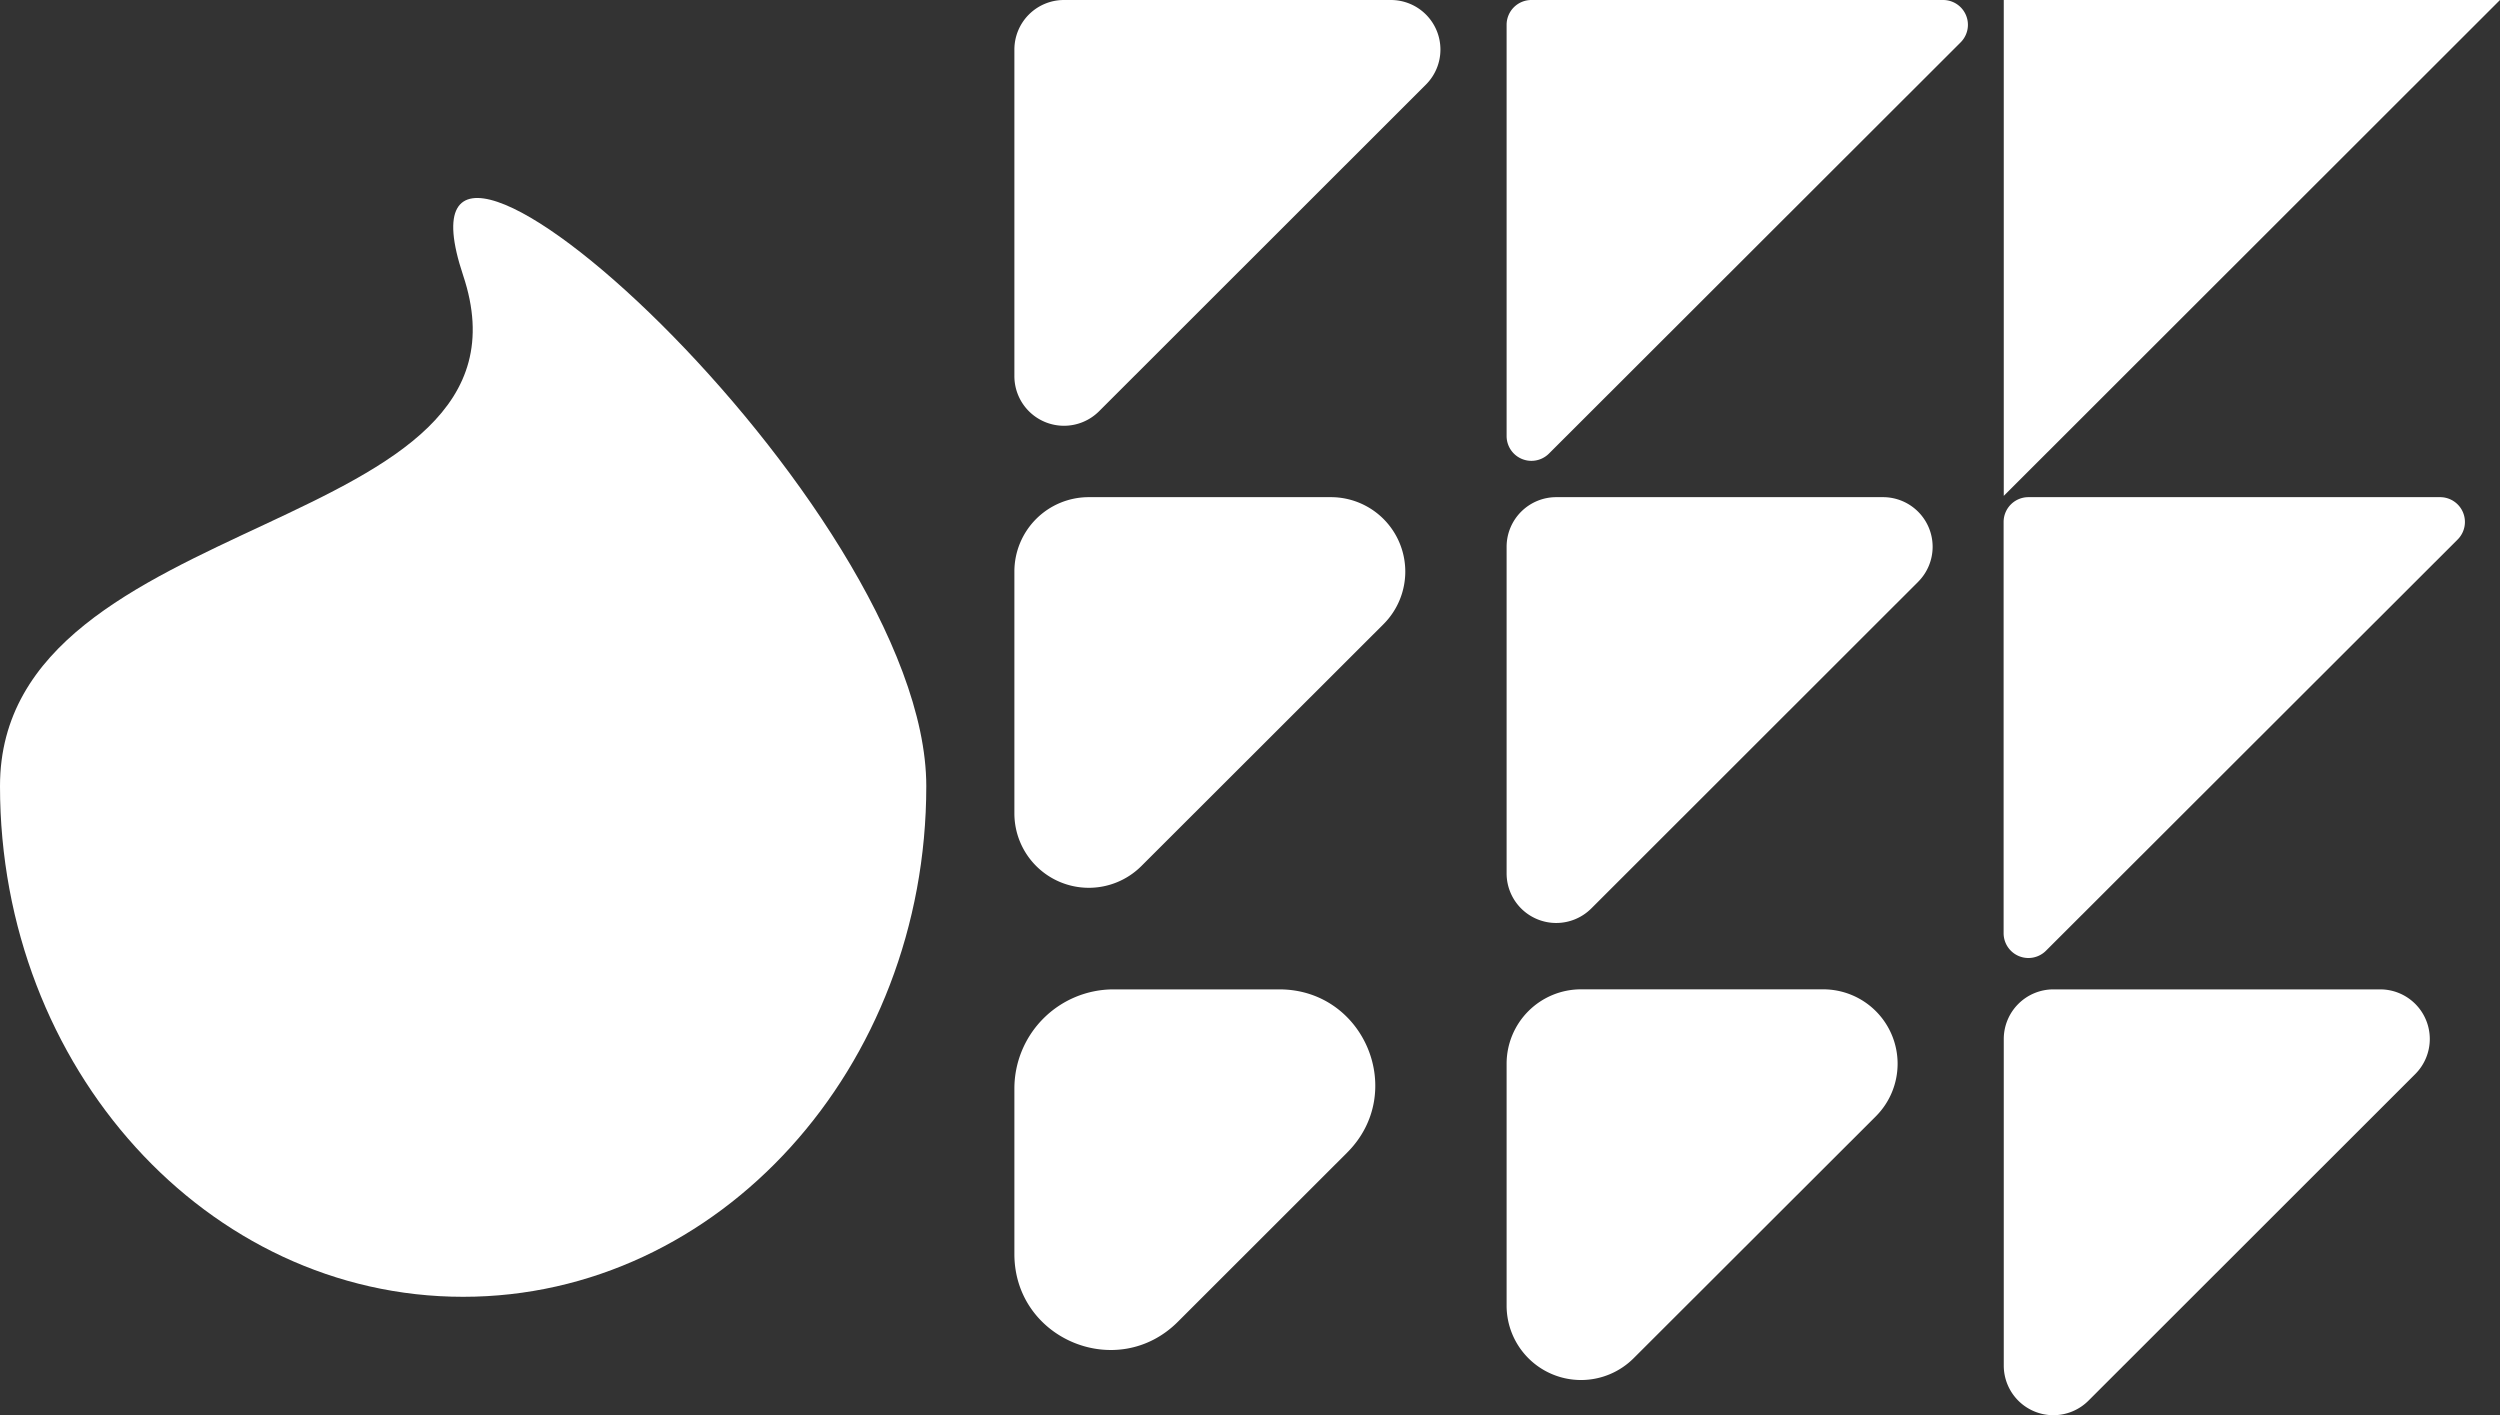 <svg xmlns="http://www.w3.org/2000/svg" viewBox="0 0 485.81 275.02"><rect x="0" y="0" width="485.81" height="275.02" fill="#333333" stroke="none"/><defs><style>.cls-1{fill:#fff;}</style></defs><g id="Layer_2" data-name="Layer 2"><g id="Layer_1-2" data-name="Layer 1"><g id="Design_Mindfulness_-_Branding_Identity_-_Mono" data-name="Design Mindfulness - Branding &amp; Identity - Mono"><path id="dm-svg-path" class="cls-1" d="M0,152.76C0,98,107.18,105,90,53.52,72.5,1.15,180,98,180,152.76S139.71,252,90,252,0,207.57,0,152.76Z"/><path id="dm-svg-path-2" data-name="dm-svg-path" class="cls-1" d="M277.08,16.45l-63.5,63.46a9.64,9.64,0,0,1-16.46-6.82V9.64A9.63,9.63,0,0,1,206.75,0h63.52A9.63,9.63,0,0,1,277.08,16.45Z"/><path id="dm-svg-path-3" data-name="dm-svg-path" class="cls-1" d="M381,8.23,301,88.14a4.82,4.82,0,0,1-8.23-3.41V4.82A4.82,4.82,0,0,1,297.59,0h80A4.82,4.82,0,0,1,381,8.23Z"/><polygon id="dm-svg-path-4" data-name="dm-svg-path" class="cls-1" points="485.81 0 389.38 96.36 389.38 0 485.81 0"/><path id="dm-svg-path-5" data-name="dm-svg-path" class="cls-1" d="M268.85,121.29l-47.05,47a14.46,14.46,0,0,1-24.68-10.23v-47a14.45,14.45,0,0,1,14.45-14.45h47.06A14.46,14.46,0,0,1,268.85,121.29Z"/><path id="dm-svg-path-6" data-name="dm-svg-path" class="cls-1" d="M372.74,113.06l-63.51,63.47a9.64,9.64,0,0,1-16.46-6.82V106.25a9.65,9.65,0,0,1,9.64-9.64h63.52A9.64,9.64,0,0,1,372.74,113.06Z"/><path id="dm-svg-path-7" data-name="dm-svg-path" class="cls-1" d="M477.58,104.84l-80,79.91a4.82,4.82,0,0,1-8.23-3.41V101.43a4.82,4.82,0,0,1,4.82-4.82h80A4.82,4.82,0,0,1,477.58,104.84Z"/><path id="dm-svg-path-8" data-name="dm-svg-path" class="cls-1" d="M261.76,224l-32.88,32.86c-11.72,11.71-31.76,3.41-31.76-13.17V211.54a19.28,19.28,0,0,1,19.27-19.28h32.22C265.19,192.26,273.49,212.31,261.76,224Z"/><path id="dm-svg-path-9" data-name="dm-svg-path" class="cls-1" d="M364.51,216.94l-47.06,47a14.46,14.46,0,0,1-24.68-10.23v-47a14.46,14.46,0,0,1,14.46-14.46h47.06A14.46,14.46,0,0,1,364.51,216.94Z"/><path id="dm-svg-path-10" data-name="dm-svg-path" class="cls-1" d="M469.34,208.72l-63.5,63.46a9.64,9.64,0,0,1-16.46-6.82V201.91a9.65,9.65,0,0,1,9.64-9.65h63.51A9.64,9.64,0,0,1,469.34,208.72Z"/></g></g></g></svg>